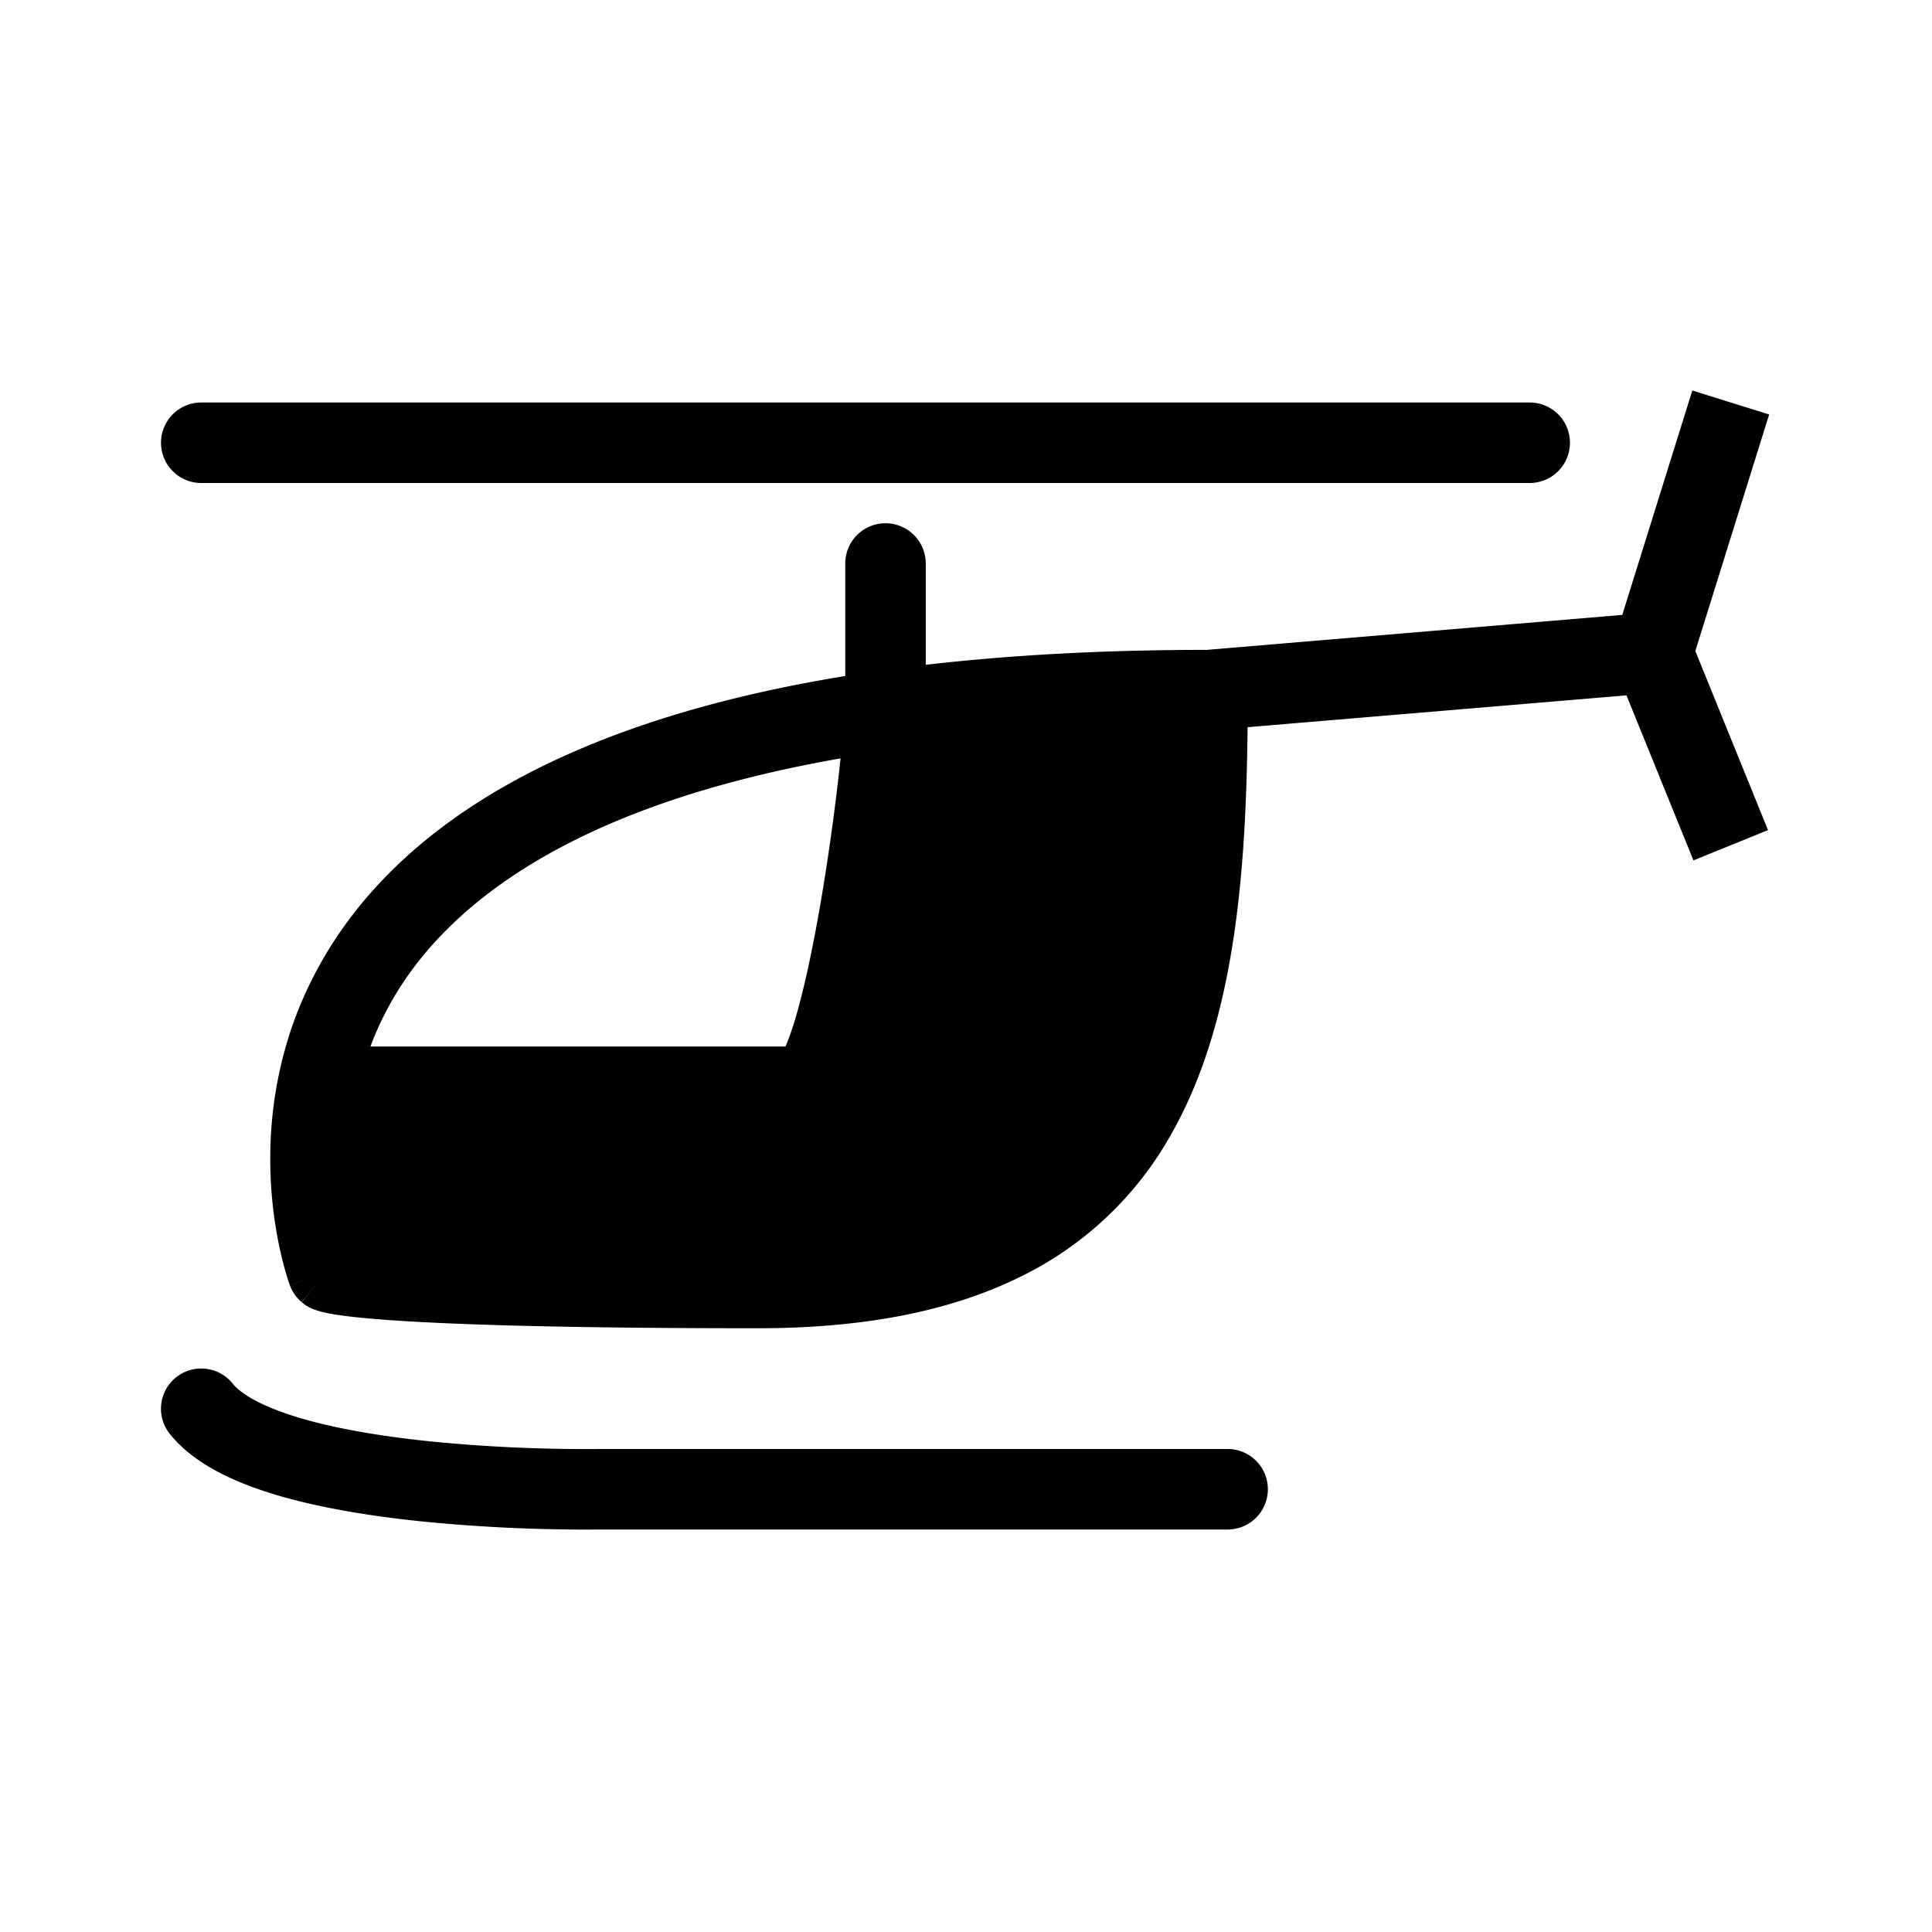 <svg xmlns="http://www.w3.org/2000/svg" width="3em" height="3em" viewBox="0 0 48 48"><g fill="currentColor"><path fill-rule="evenodd" d="m43.926 20.624l-1.806-4.45l1.834-5.876l-1.909-.596l-1.74 5.575l-10.328.869c-2.595 0-4.911.132-6.977.371V14a1 1 0 1 0-2 0v2.795C13.499 18.019 9.744 20.82 8 23.87c-1.153 2.017-1.352 4.028-1.269 5.517c.042.745.155 1.368.259 1.809a8 8 0 0 0 .203.715l.005.014l.002.006l.001.002l.799-.294l-.798.295a1 1 0 0 0 .29.415L8 31.751c-.507.599-.504.602-.5.605l.007.006l.015.012a1 1 0 0 0 .083.059a1 1 0 0 0 .253.119q.14.047.331.082c.259.05.68.104 1.395.157c1.433.106 4.134.209 9.243.209c2.653 0 4.788-.428 6.49-1.263a8.6 8.6 0 0 0 3.792-3.577c1.54-2.72 1.849-6.323 1.887-10.093l9.413-.791l1.664 4.1zM9 27v-.367zm.204-1h10.31q.095-.209.215-.59c.224-.727.443-1.744.636-2.848c.229-1.312.409-2.675.518-3.72c-6.811 1.193-9.834 3.726-11.147 6.021q-.324.571-.532 1.137" clip-rule="evenodd"/><path d="M5 10a1 1 0 1 0 0 2h33.005a1 1 0 1 0 0-2zm-.625 24.22a1 1 0 0 1 1.406.155c.22.276.783.6 1.758.88c.924.265 2.037.44 3.135.554a39 39 0 0 0 4.083.192h.082l.01-.001H30.5a1 1 0 0 1 0 2H14.847l-.073.001l-.271.001a41 41 0 0 1-4.034-.204c-1.152-.119-2.396-.31-3.481-.62c-1.034-.297-2.133-.758-2.769-1.553a1 1 0 0 1 .156-1.406"/></g></svg>